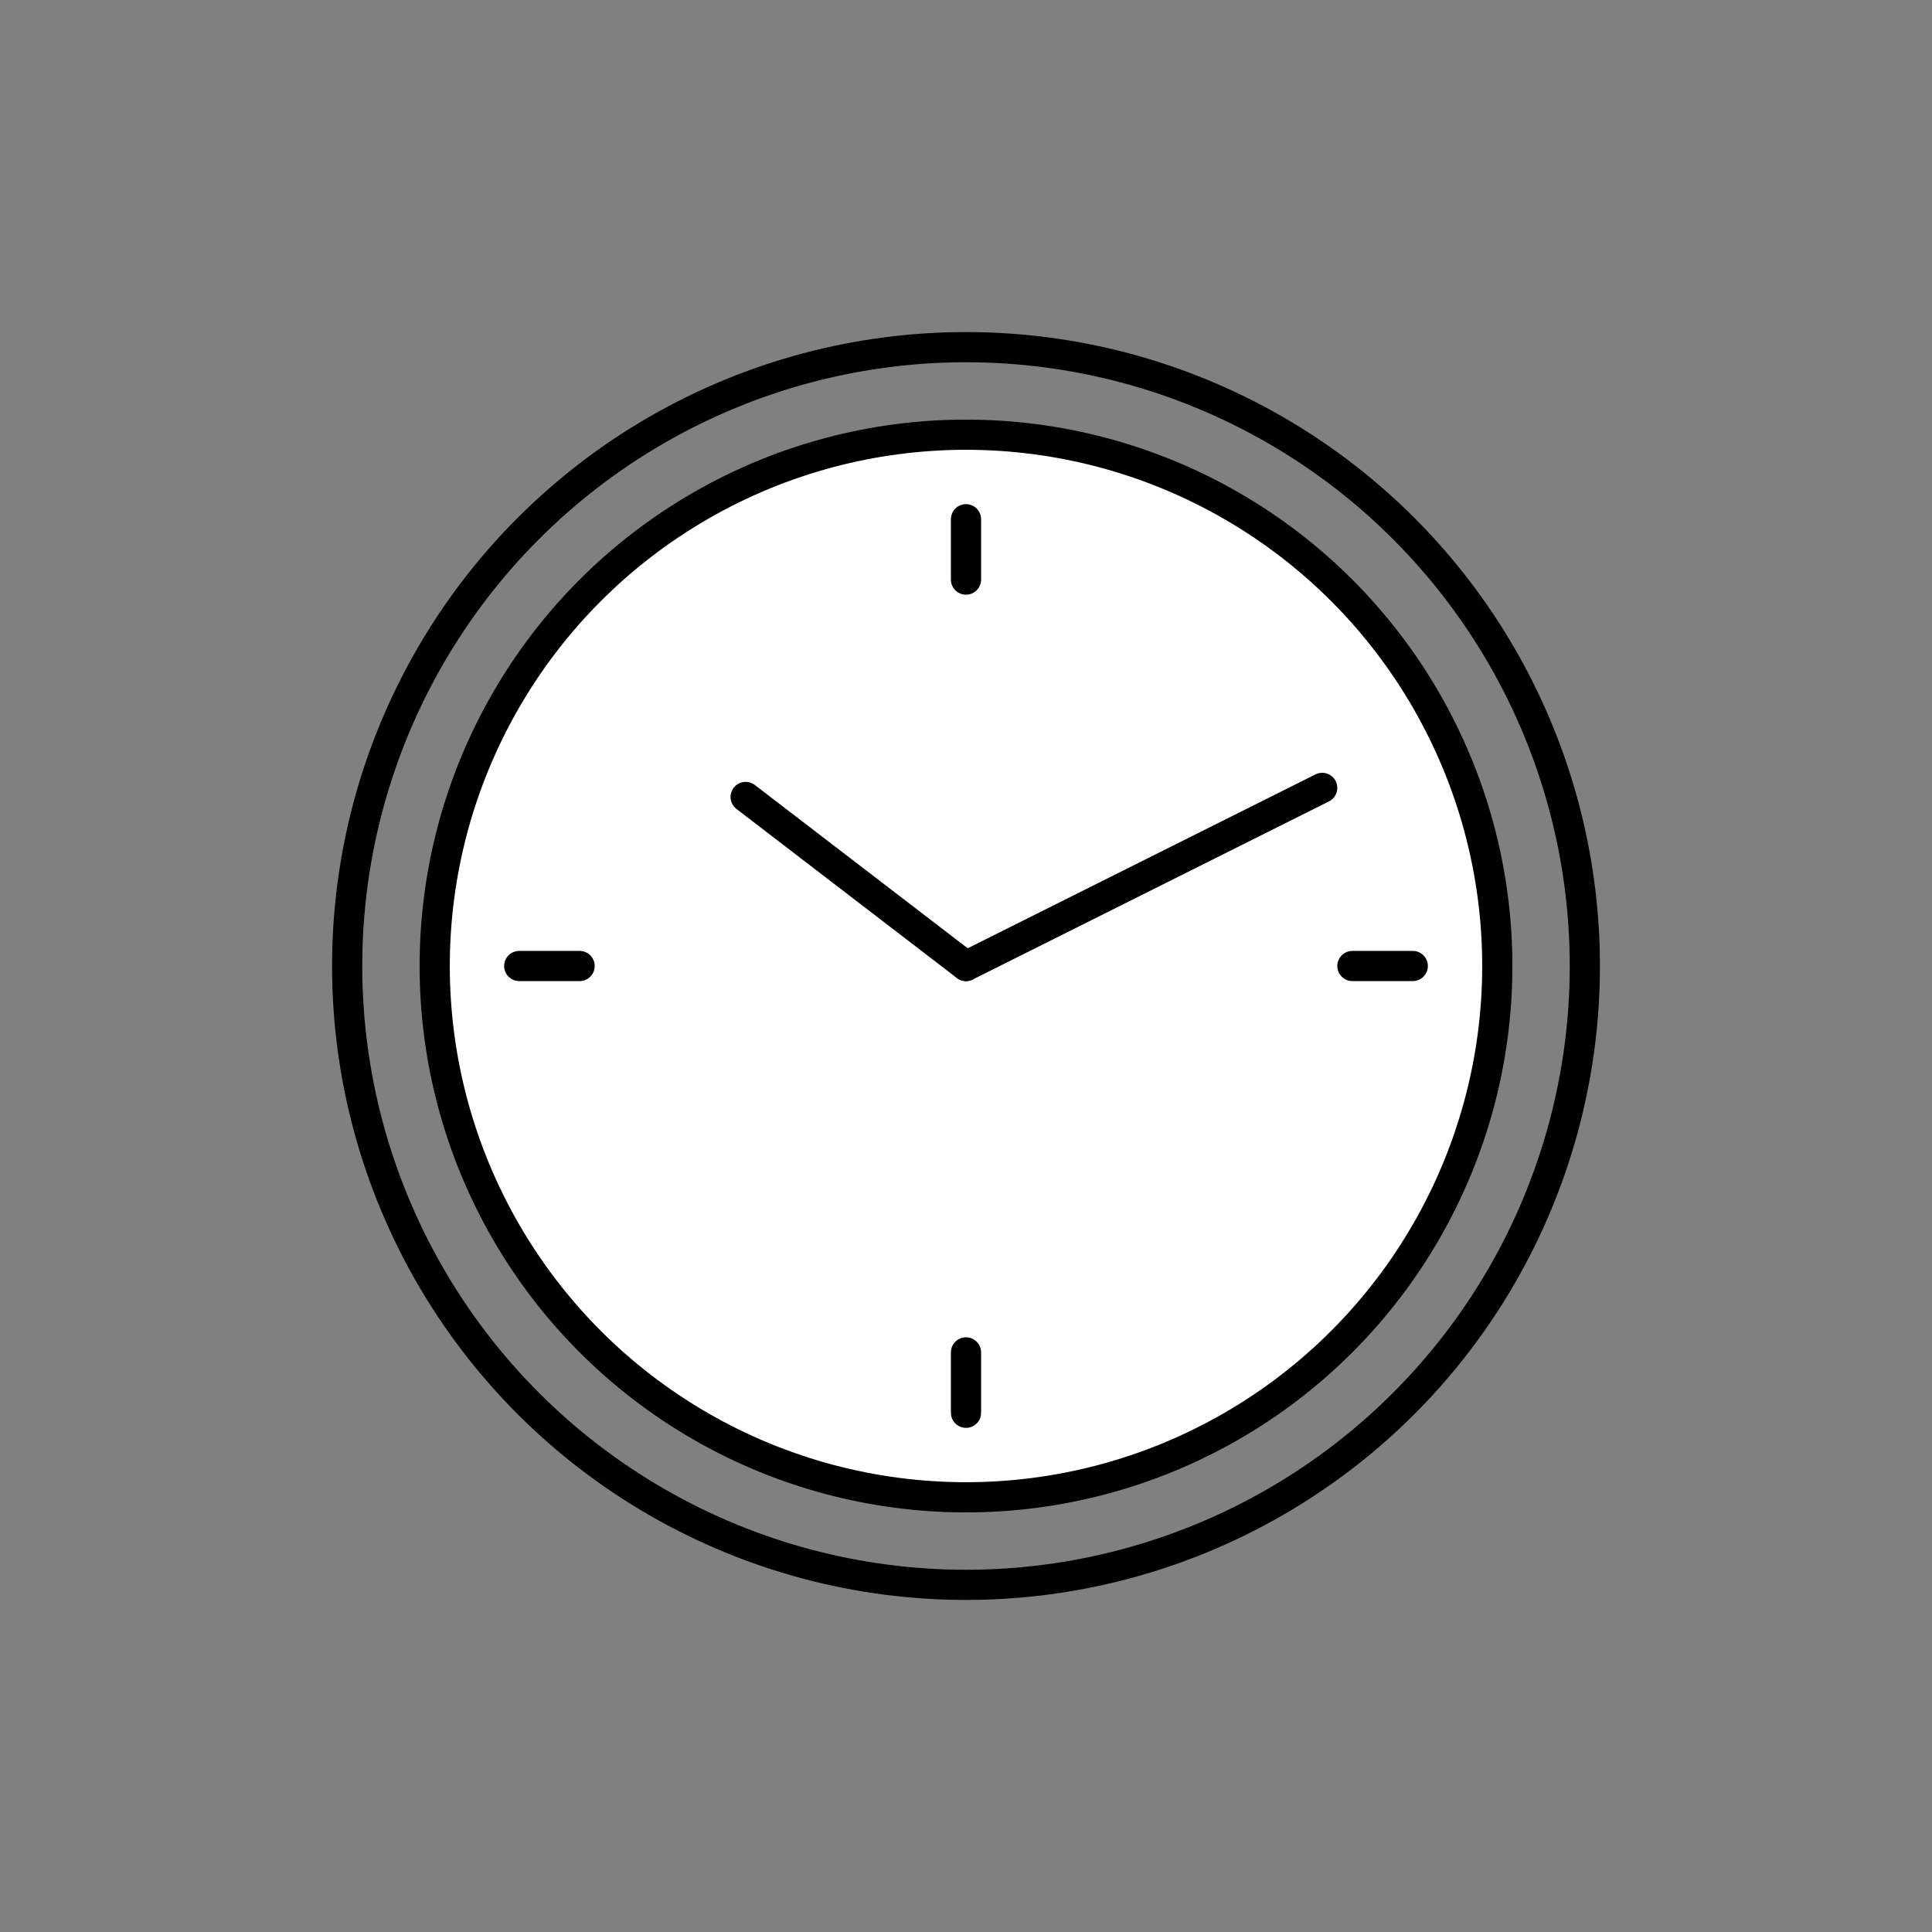 <?xml version="1.0" encoding="utf-8"?>
<!-- Generator: Adobe Illustrator 24.2.0, SVG Export Plug-In . SVG Version: 6.00 Build 0)  -->
<svg version="1.1" xmlns="http://www.w3.org/2000/svg" xmlns:xlink="http://www.w3.org/1999/xlink" x="0px" y="0px"
	 viewBox="0 0 64 64" style="enable-background:new 0 0 64 64;" xml:space="preserve">
<rect x="0" y="0" width="64" height="64" fill="#808080" stroke="none"/>
<style type="text/css">
	.st0{fill:none;stroke:#000000;stroke-miterlimit:10;}
	.st1{fill:none;stroke:#000000;stroke-linecap:round;stroke-miterlimit:10;}
	.st2{fill:#FFFFFF;stroke:#000000;stroke-linecap:round;stroke-miterlimit:10;}
	.st3{fill:none;stroke:#000000;stroke-width:0.75;stroke-linecap:round;stroke-linejoin:round;stroke-miterlimit:10;}
	.st4{fill:none;stroke:#000000;stroke-linecap:round;stroke-linejoin:round;stroke-miterlimit:10;}
</style>
<g id="Camada_1">
</g>
<g id="Camada_2">
	<circle class="st0" cx="32" cy="32" r="20.5"/>
	<circle class="st2" cx="32" cy="32" r="17.6"/>
	<line class="st1" x1="32" y1="32" x2="43.8" y2="26.1"/>
	<line class="st1" x1="24.7" y1="26.4" x2="32" y2="32"/>
	<line class="st1" x1="32" y1="17.2" x2="32" y2="19.2"/>
	<line class="st1" x1="17.2" y1="32" x2="19.2" y2="32"/>
	<line class="st1" x1="32" y1="46.8" x2="32" y2="44.8"/>
	<line class="st1" x1="46.8" y1="32" x2="44.8" y2="32"/>
</g>
</svg>
